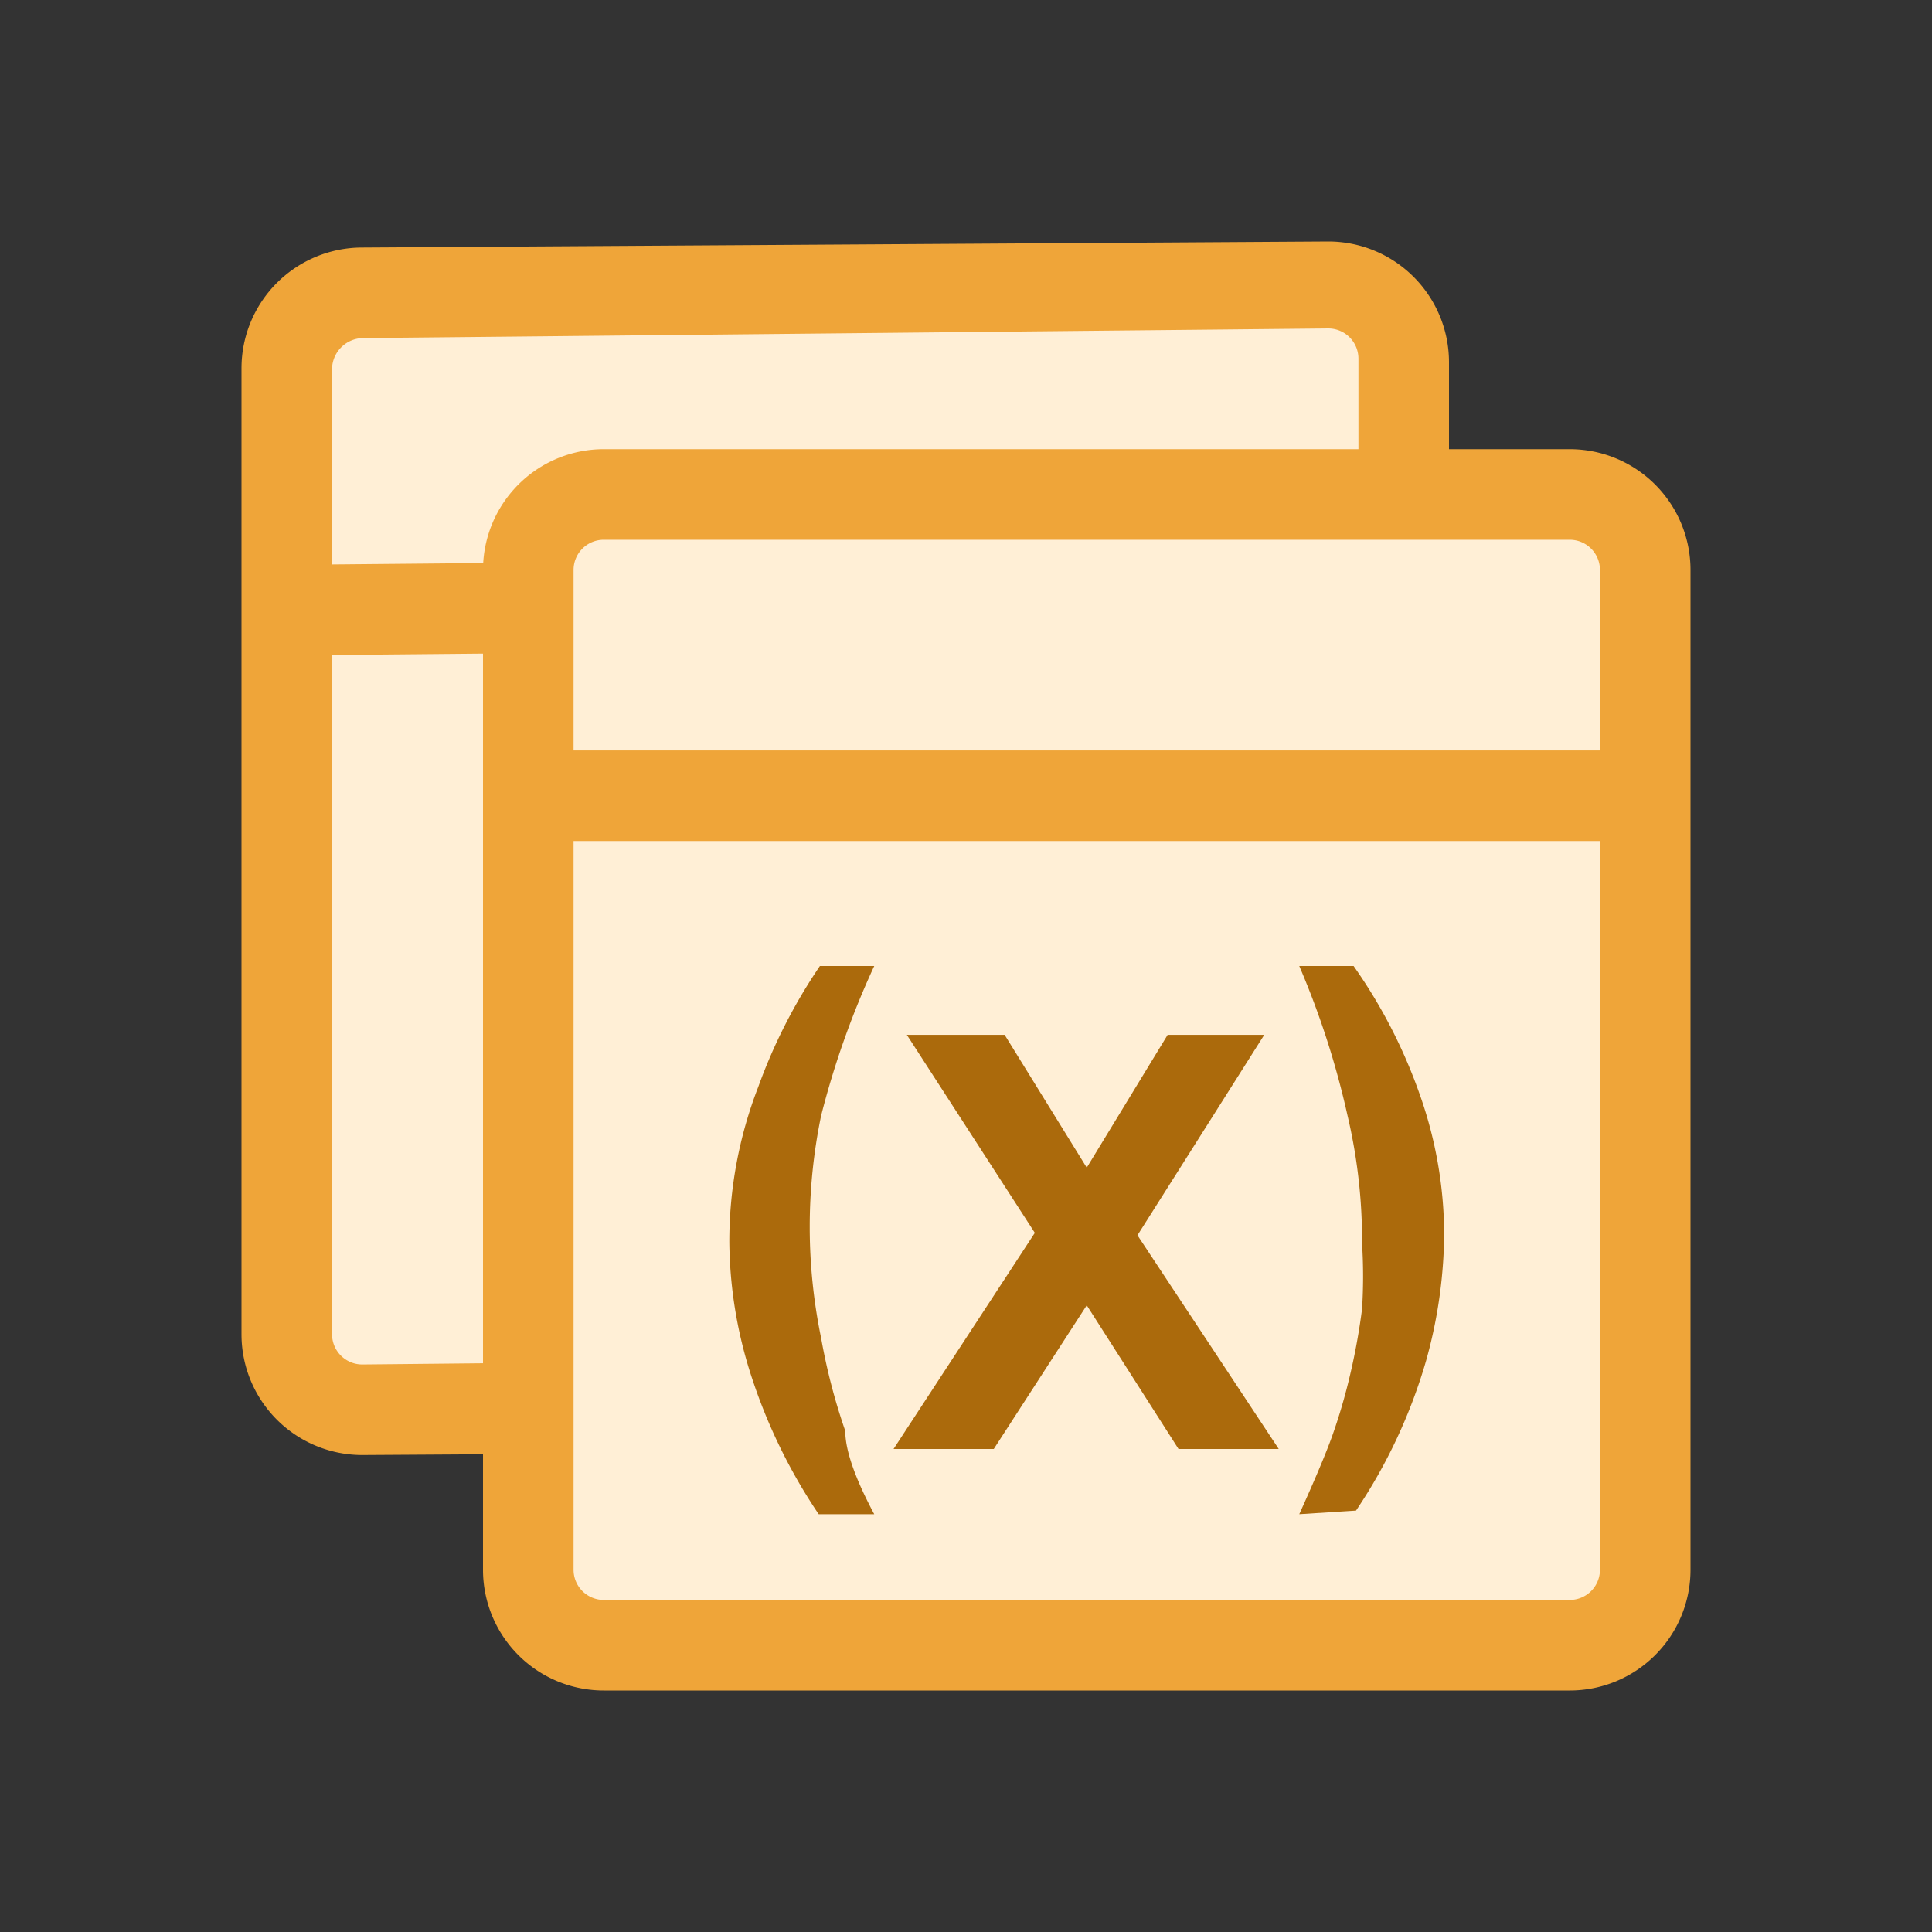 <svg xmlns="http://www.w3.org/2000/svg" viewBox="0 0 16 16"><rect x="0" y="0" width="16" height="16" fill="#333333" stroke="none"/><defs><style>.cls-1{fill:#ffefd6;}.cls-2{fill:#efa539;}.cls-3,.cls-5{fill:none;stroke:#efa539;stroke-linejoin:round;stroke-width:0.75px;}.cls-3{stroke-linecap:round;}.cls-4{fill:#ab6a0c;}</style></defs><title>coll-edbvar</title><g id="_3" data-name="3"><path class="cls-1" d="M3,11.68a.63.63,0,0,1-.62-.62v-8A.63.63,0,0,1,3,2.43l8-.08a.62.62,0,0,1,.62.63v8a.63.63,0,0,1-.62.63Z"/><path class="cls-2" d="M11,2.72a.25.25,0,0,1,.25.25v8a.26.26,0,0,1-.26.25L3,11.3a.25.25,0,0,1-.25-.25v-8A.26.26,0,0,1,3,2.8l8-.08M11,2,3,2.05a1,1,0,0,0-1,1v8a1,1,0,0,0,1,1L11,12a1,1,0,0,0,1-1V3a1,1,0,0,0-1-1Z"/><line class="cls-3" x1="2.69" y1="5.05" x2="11.38" y2="4.97"/><line class="cls-1" x1="2.69" y1="5.05" x2="11.38" y2="4.97"/><rect class="cls-1" x="4.38" y="4.09" width="9.25" height="9.56" rx="0.62" ry="0.62"/><path class="cls-2" d="M13,4.47a.25.25,0,0,1,.25.25V13a.25.25,0,0,1-.25.25H5A.25.25,0,0,1,4.75,13V4.72A.25.25,0,0,1,5,4.47h8m0-.75H5a1,1,0,0,0-1,1V13a1,1,0,0,0,1,1h8a1,1,0,0,0,1-1V4.72a1,1,0,0,0-1-1Z"/><path class="cls-4" d="M7.24,12.54H6.78a4.56,4.56,0,0,1-.55-1.12,3.69,3.69,0,0,1-.19-1.13A3.54,3.54,0,0,1,6.28,9a4.5,4.5,0,0,1,.51-1h.45A7.12,7.12,0,0,0,6.8,9.24a4.54,4.54,0,0,0,0,1.84,5,5,0,0,0,.2.77Q7,12.09,7.24,12.54Z"/><path class="cls-4" d="M7.4,12l1.17-1.79L7.51,8.57h.81L9,9.67l.67-1.1h.8L9.42,10.23,10.59,12H9.76L9,10.81,8.23,12Z"/><path class="cls-4" d="M10.76,12.54q.19-.42.27-.64a4.73,4.73,0,0,0,.15-.51,5.36,5.36,0,0,0,.1-.55,4.3,4.3,0,0,0,0-.54,4.51,4.51,0,0,0-.12-1.06A7,7,0,0,0,10.76,8h.45a4.34,4.34,0,0,1,.55,1.07,3.5,3.5,0,0,1,.2,1.15,4,4,0,0,1-.15,1.05,4.42,4.42,0,0,1-.58,1.24Z"/><line class="cls-5" x1="4.69" y1="6.59" x2="13.35" y2="6.59"/></g></svg>
